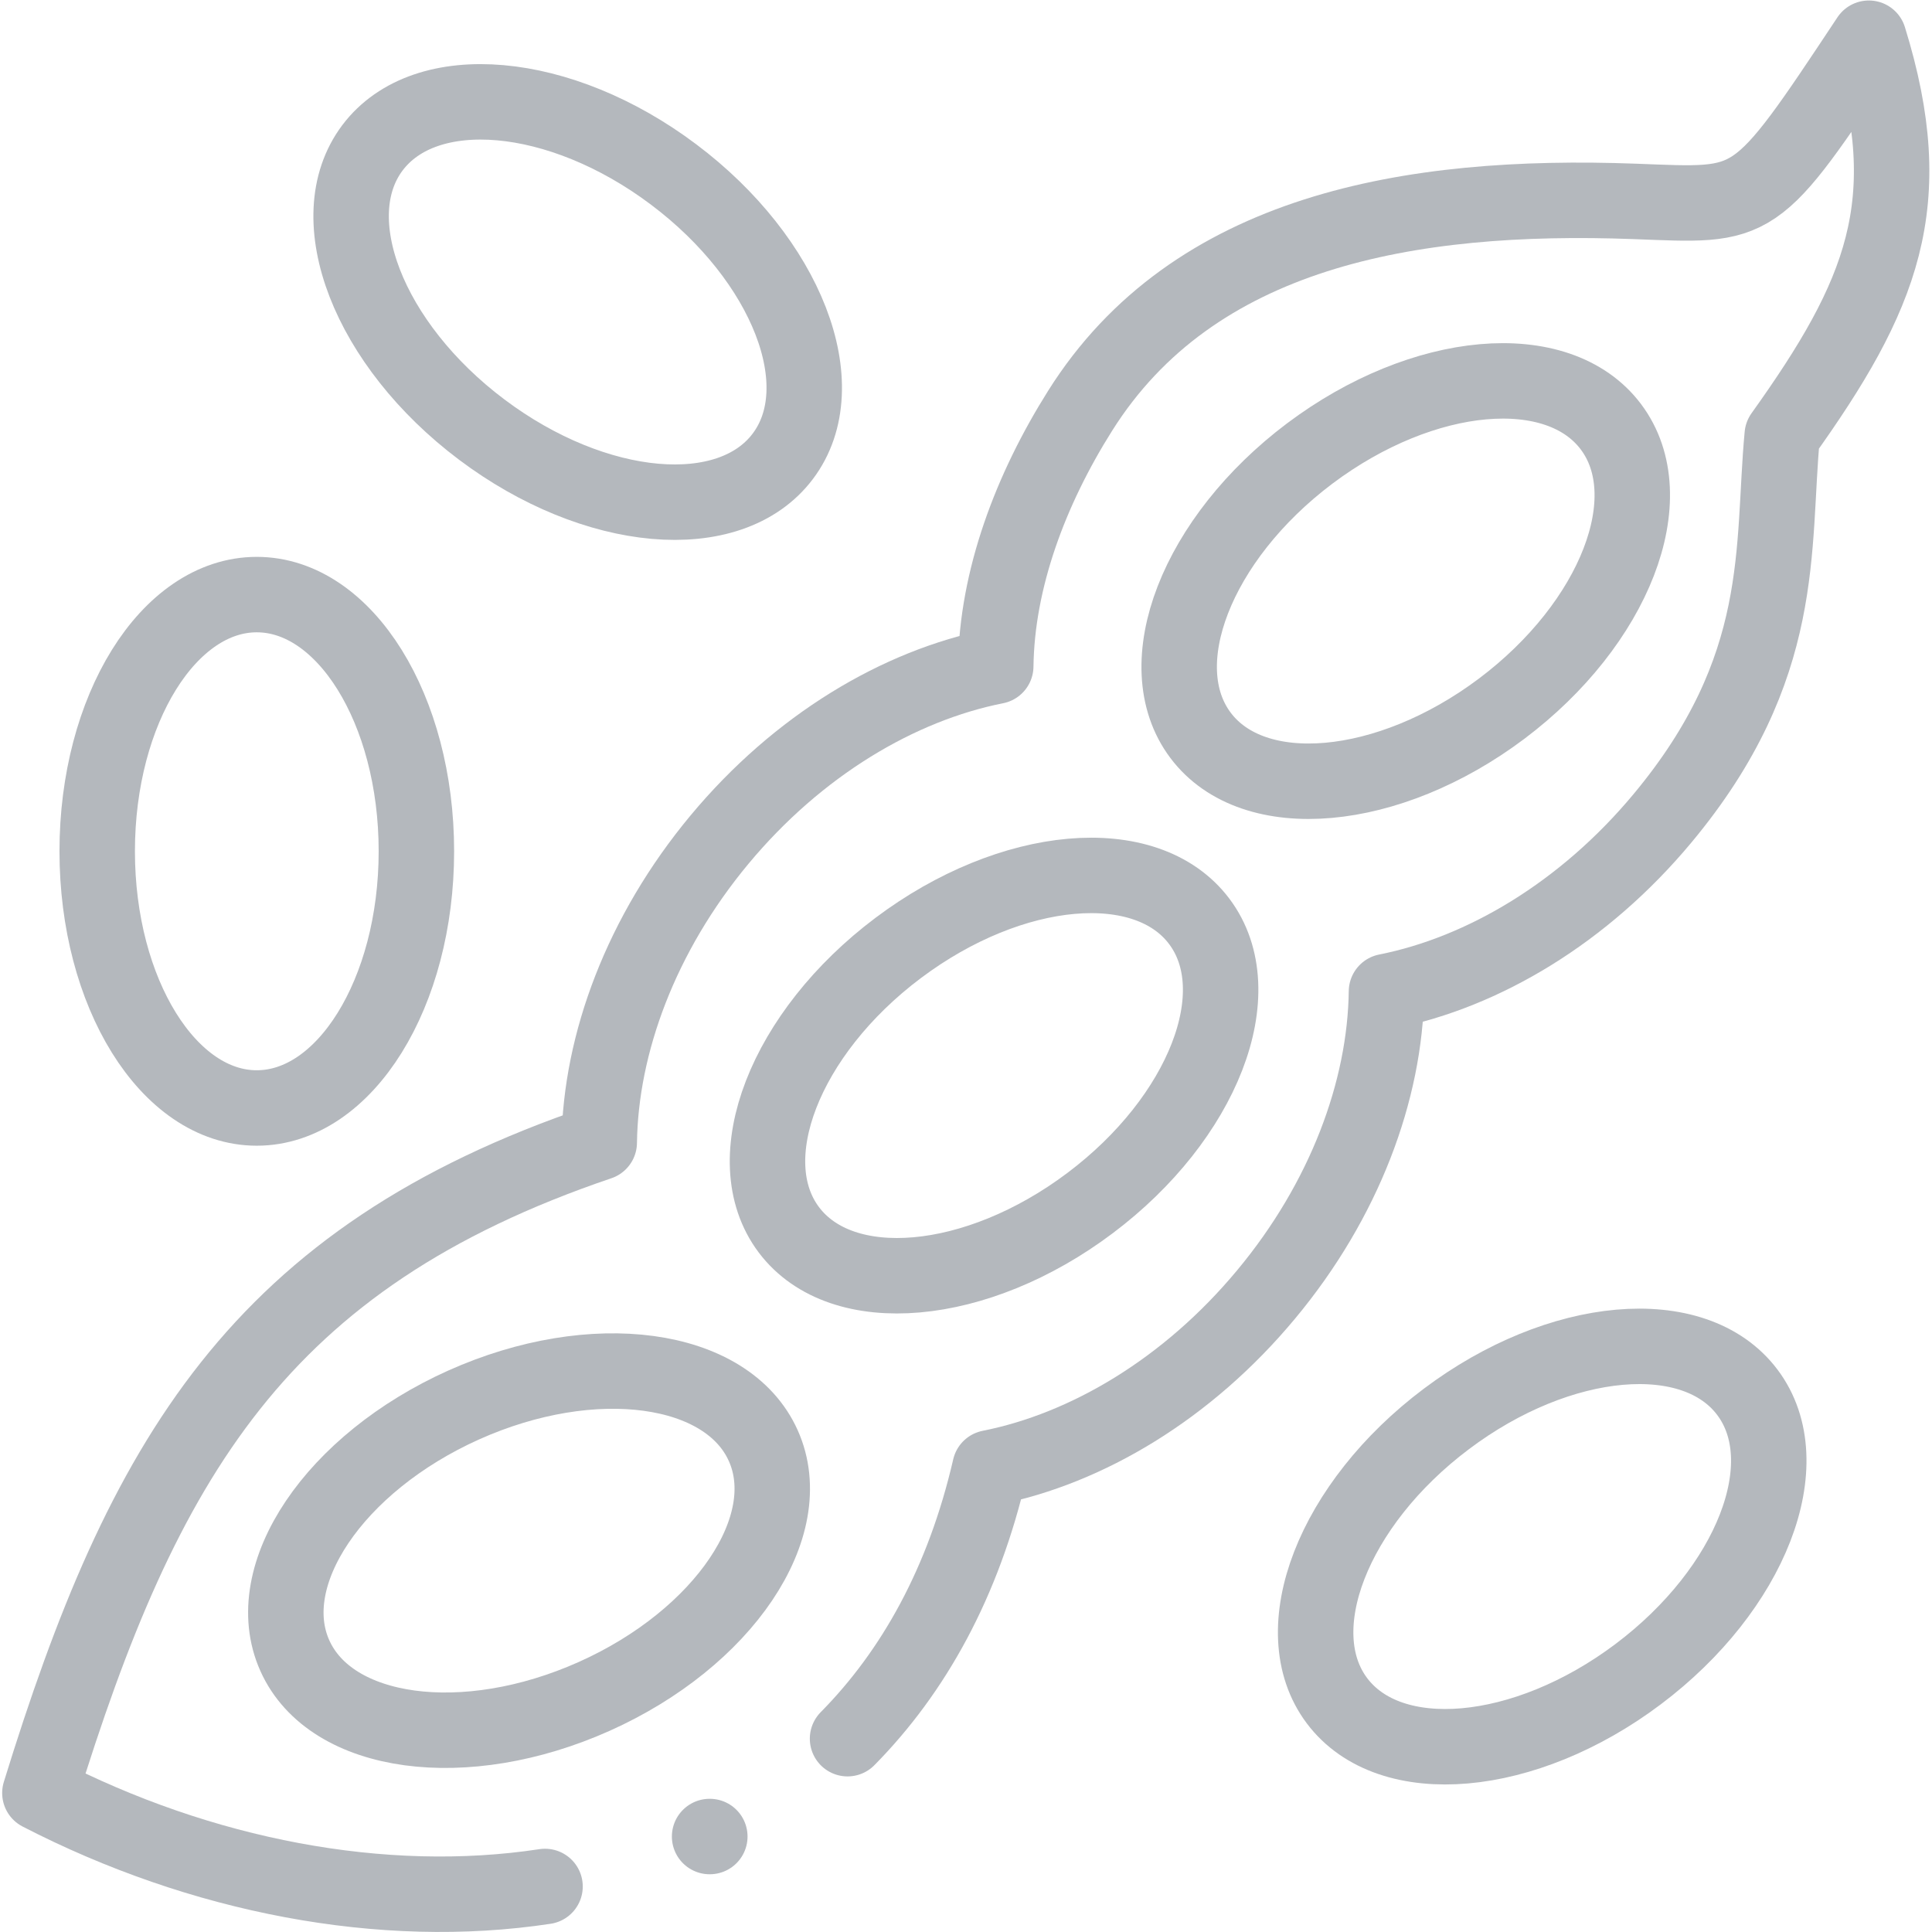 <?xml version="1.0" encoding="UTF-8" standalone="no"?>
<svg
   version="1.1"
   id="svg1209"
   xml:space="preserve"
   width="682.667"
   height="682.667"
   viewBox="0 0 682.667 682.667"
   xmlns="http://www.w3.org/2000/svg"
   xmlns:svg="http://www.w3.org/2000/svg">
  <defs
     id="defs1213">
    <style type="text/css">
      .soja-color { stroke: #B4B8BD; } 
    </style>
    <clipPath
       clipPathUnits="userSpaceOnUse"
       id="clipPath1223">
      <path
         d="M 0,512 H 512 V 0 H 0 Z"
         id="path1221" />
    </clipPath>
  </defs>
  <g
     id="g1215"
     transform="matrix(1.333,0,0,-1.333,0,682.667)">
    <g
       id="g1217">
      <g
         id="g1219"
         clip-path="url(#clipPath1223)">
        <g
           id="g1225"
           transform="translate(188.156,25.307)">
          <path
             d="M 0,0 H -0.057"
             class="soja-color"
             style="fill:none;stroke-width:20;stroke-linecap:round;stroke-linejoin:round;stroke-miterlimit:10;stroke-dasharray:none;stroke-opacity:1"
             id="path1227" />
        </g>
        <g
           id="g1229"
           transform="translate(144.476,12.069)">
          <path
             d="m 0,0 c -43.028,-6.548 -91.215,2.75 -133.902,24.774 27.296,88.524 57.937,141.787 148.273,172.429 0.34,26.219 11.111,55.331 31.888,80.303 20.805,25.001 47.478,40.847 73.216,45.949 0.283,23.074 9.212,46.828 22.364,67.718 29.99,47.679 87.303,57.713 146.998,55.502 32.427,-1.219 31.548,-2.806 62.076,43.256 13.577,-43.851 3.543,-68.144 -22.959,-105.221 -2.807,-29.848 1.587,-61.538 -31.719,-101.534 -20.805,-25.002 -47.478,-40.847 -73.187,-45.949 -0.34,-26.22 -11.111,-55.331 -31.917,-80.304 -20.777,-25.001 -47.45,-40.846 -73.187,-45.949 C 110.943,80.616 97.677,56.89 80.188,39.174"
             class="soja-color"
             style="fill:none;stroke-width:20;stroke-linecap:round;stroke-linejoin:round;stroke-miterlimit:10;stroke-dasharray:none;stroke-opacity:1"
             id="path1231" />
        </g>
        <g
           id="g1233"
           transform="translate(427.021,398.991)">
          <path
             d="m 0,0 c -14.031,18.68 -49.774,15.505 -79.82,-7.058 -30.046,-22.591 -42.999,-56.04 -28.969,-74.72 14.031,-18.68 49.774,-15.505 79.82,7.058 C 1.077,-52.128 14.031,-18.68 0,0 Z"
             class="soja-color"
             style="fill:none;stroke-width:20;stroke-linecap:round;stroke-linejoin:round;stroke-miterlimit:10;stroke-dasharray:none;stroke-opacity:1"
             id="path1235" />
        </g>
        <g
           id="g1237"
           transform="translate(317.892,267.891)">
          <path
             d="m 0,0 c -14.031,18.68 -49.774,15.534 -79.82,-7.058 -30.046,-22.564 -42.999,-56.012 -28.969,-74.692 14.06,-18.68 49.774,-15.533 79.82,7.059 C 1.077,-52.128 14.06,-18.68 0,0 Z"
             class="soja-color"
             style="fill:none;stroke-width:20;stroke-linecap:round;stroke-linejoin:round;stroke-miterlimit:10;stroke-dasharray:none;stroke-opacity:1"
             id="path1239" />
        </g>
        <g
           id="g1241"
           transform="translate(202.329,128.911)">
          <path
             d="m 0,0 c -9.552,21.344 -45.097,26.163 -79.395,10.8 -34.297,-15.392 -54.337,-45.127 -44.785,-66.443 9.552,-21.344 45.097,-26.163 79.394,-10.8 C -10.488,-51.08 9.552,-21.316 0,0 Z"
             class="soja-color"
             style="fill:none;stroke-width:20;stroke-linecap:round;stroke-linejoin:round;stroke-miterlimit:10;stroke-dasharray:none;stroke-opacity:1"
             id="path1243" />
        </g>
        <g
           id="g1245"
           transform="translate(207.516,391.196)">
          <path
             d="m 0,0 c -14.031,-18.68 -49.774,-15.534 -79.82,7.058 -30.017,22.564 -42.999,56.012 -28.969,74.692 14.06,18.68 49.774,15.533 79.82,-7.059 C 1.077,52.128 14.059,18.68 0,0 Z"
             class="soja-color"
             style="fill:none;stroke-width:20;stroke-linecap:round;stroke-linejoin:round;stroke-miterlimit:10;stroke-dasharray:none;stroke-opacity:1"
             id="path1247" />
        </g>
        <g
           id="g1249"
           transform="translate(68.058,354.516)">
          <path
             d="m 0,0 c 23.385,0 42.319,-30.472 42.319,-68.03 0,-37.587 -18.934,-68.058 -42.319,-68.058 -23.356,0 -42.291,30.471 -42.291,68.058 C -42.291,-30.472 -23.356,0 0,0 Z"
             class="soja-color"
             style="fill:none;stroke-width:20;stroke-linecap:round;stroke-linejoin:round;stroke-miterlimit:10;stroke-dasharray:none;stroke-opacity:1"
             id="path1251" />
        </g>
        <g
           id="g1253"
           transform="translate(354.4,61.306)">
          <path
             d="m 0,0 c 14.059,-18.708 49.803,-15.534 79.819,7.03 30.046,22.592 43.029,56.04 28.969,74.72 C 94.758,100.43 59.015,97.283 28.997,74.691 -1.049,52.128 -14.031,18.68 0,0 Z"
             class="soja-color"
             style="fill:none;stroke-width:20;stroke-linecap:round;stroke-linejoin:round;stroke-miterlimit:10;stroke-dasharray:none;stroke-opacity:1"
             id="path1255" />
        </g>
      </g>
    </g>
  </g>
</svg>
